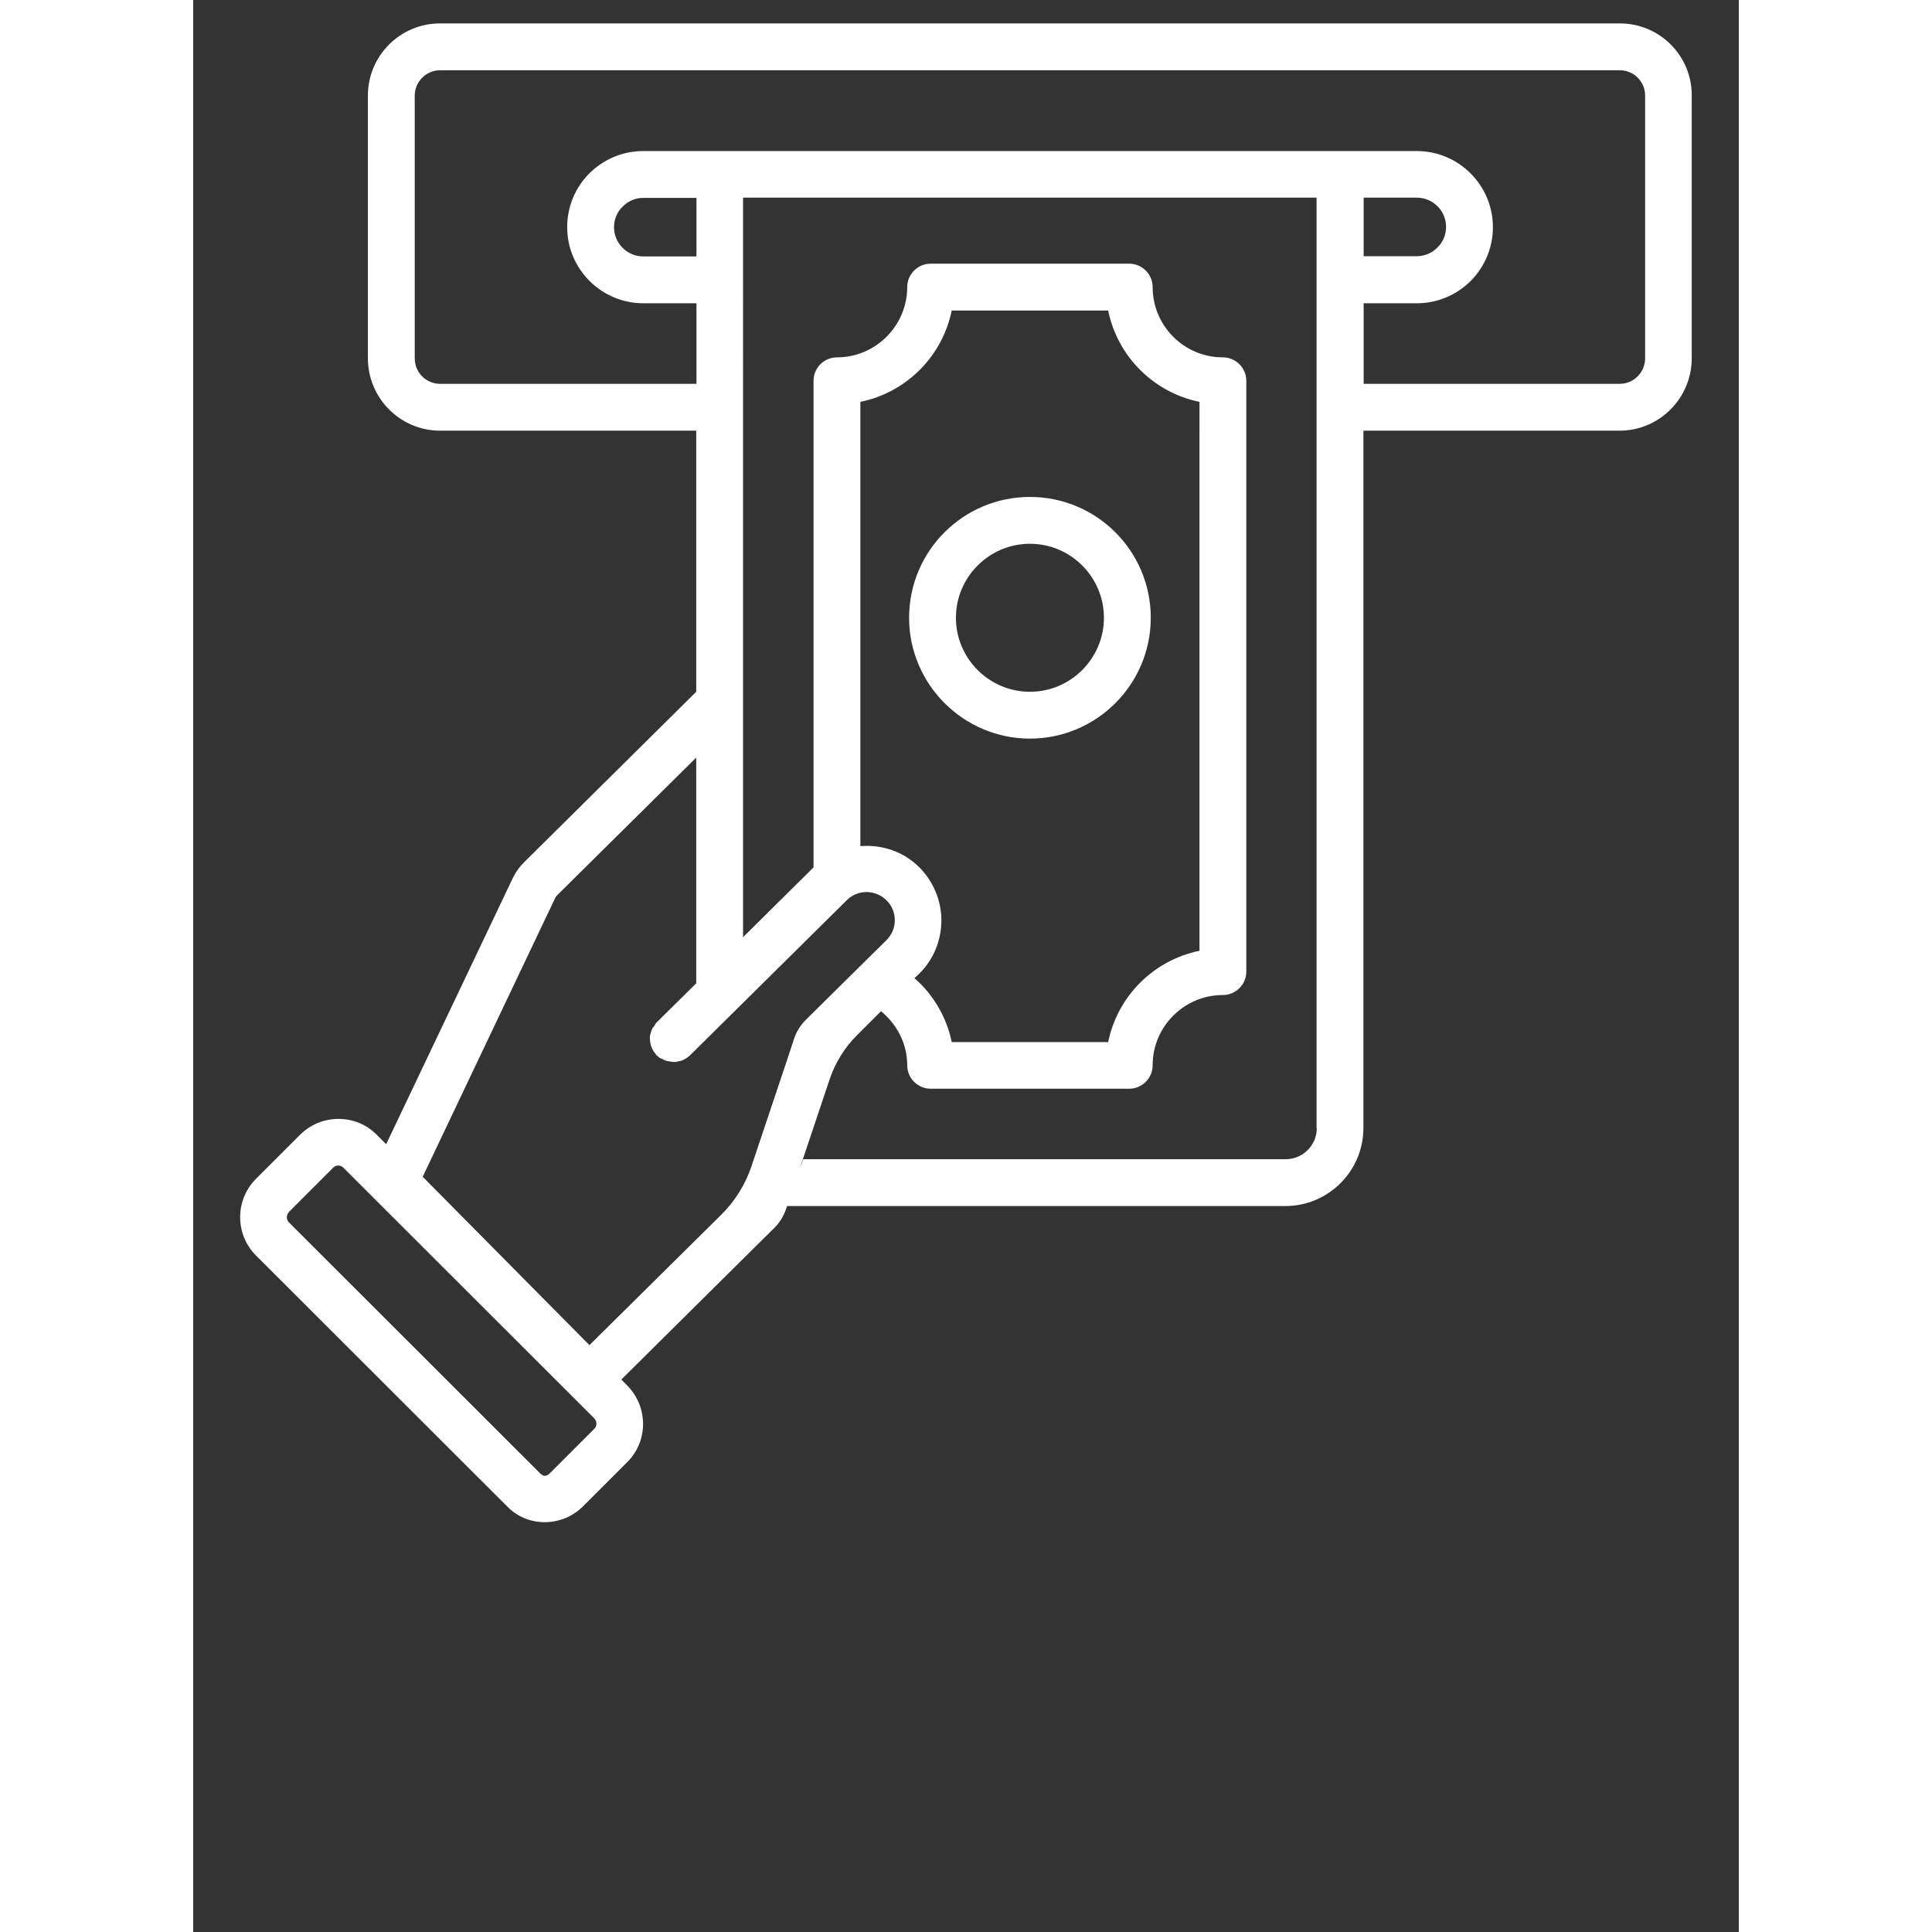 <svg width="20px" height="20px" xmlns="http://www.w3.org/2000/svg" xmlns:xlink="http://www.w3.org/1999/xlink" fill="#ffffff" version="1.1" x="0px" y="0px" viewBox="0 0 66 82.5" style="enable-background:new 0 0 66 66;" xml:space="preserve">



<rect x="0" y="0" width="66" height="82.5" fill="#333333" stroke="none"/>



<path d="M60.92,1H10.54c-1.7,0-3.08,1.38-3.08,3.08V15.3c0,1.7,1.38,3.09,3.08,3.09h10.94v11.15l-7.36,7.29  c-0.19,0.19-0.35,0.41-0.47,0.66L8.24,48.86l-0.4-0.4c-0.43-0.44-1.01-0.68-1.63-0.68c0,0-0.01,0-0.01,0  c-0.62,0-1.19,0.24-1.63,0.67l-1.89,1.89c-0.9,0.9-0.9,2.37,0,3.27l10.71,10.7C13.82,64.76,14.4,65,15.01,65s1.2-0.24,1.64-0.68  l1.89-1.89c0.9-0.9,0.89-2.36-0.01-3.27l-0.25-0.25l5.64-5.59c0,0,0.01-0.01,0.01-0.01l0.89-0.88c0.22-0.22,0.39-0.49,0.49-0.79  l0.05-0.14h21.28c1.84,0,3.33-1.5,3.33-3.33V18.39h10.94c1.7,0,3.08-1.39,3.08-3.09V4.08C64,2.38,62.62,1,60.92,1z M21.49,10.95  h-2.27c-0.69,0-1.25-0.56-1.25-1.25c0-0.33,0.13-0.65,0.37-0.88c0.24-0.24,0.55-0.37,0.88-0.37h2.27V10.95z M15.46,38.34  c0.02-0.04,0.04-0.07,0.07-0.1l5.95-5.89v9.64l-1.69,1.67c-0.05,0.05-0.08,0.12-0.12,0.18l-0.06,0.06  c-0.01,0.02-0.01,0.04-0.02,0.05c-0.02,0.05-0.04,0.1-0.05,0.15c-0.02,0.07-0.04,0.13-0.04,0.2c0,0.05,0,0.1,0.01,0.16  c0.01,0.07,0.02,0.14,0.04,0.2c0.02,0.05,0.04,0.1,0.06,0.14c0.03,0.07,0.07,0.13,0.12,0.18c0.02,0.02,0.03,0.06,0.05,0.08  c0.02,0.02,0.04,0.02,0.06,0.04c0.02,0.02,0.03,0.04,0.06,0.06c0.04,0.03,0.09,0.04,0.13,0.06c0.05,0.03,0.09,0.05,0.14,0.07  c0.07,0.02,0.14,0.03,0.21,0.04c0.05,0.01,0.1,0.02,0.15,0.02c0.08,0,0.16-0.02,0.24-0.04c0.04-0.01,0.08-0.01,0.12-0.03  c0.11-0.05,0.22-0.12,0.32-0.21l6.7-6.63c0.47-0.47,1.23-0.46,1.7,0.01c0.23,0.23,0.35,0.53,0.35,0.85c0,0.32-0.13,0.62-0.36,0.85  l-1.57,1.55l-1.88,1.86c-0.22,0.22-0.39,0.49-0.49,0.79l-0.36,1.09c0,0,0,0,0,0l-0.66,1.97l-0.8,2.39c-0.26,0.78-0.71,1.5-1.3,2.08  l-5.62,5.56l-7.12-7.19L15.46,38.34z M31,41.58c0.61-0.6,0.94-1.4,0.95-2.26c0-0.85-0.33-1.66-0.93-2.27  c-0.69-0.7-1.62-0.99-2.53-0.92V17.16c1.96-0.4,3.5-1.94,3.9-3.9h6.68c0.4,1.96,1.94,3.5,3.9,3.9V40.6c-1.96,0.4-3.5,1.94-3.9,3.9  h-6.68c-0.22-1.08-0.79-2.03-1.59-2.73L31,41.58z M17.13,61.01l-1.89,1.89c-0.15,0.16-0.29,0.16-0.44,0L4.09,52.2  c-0.12-0.12-0.12-0.32,0-0.45l1.89-1.89c0.07-0.07,0.15-0.09,0.21-0.09c0,0,0,0,0,0c0.05,0,0.14,0.01,0.22,0.09l10.71,10.7  C17.25,60.7,17.25,60.89,17.13,61.01z M47.98,48.17c0,0.74-0.6,1.33-1.33,1.33H26.05c-0.04,0.13-0.09,0.25-0.14,0.37l1.27-3.79  c0.24-0.71,0.65-1.37,1.19-1.9l1-1c0.67,0.55,1.12,1.37,1.12,2.31c0,0.55,0.45,1,1,1h8.48c0.55,0,1-0.45,1-1c0-1.66,1.35-3,3-3  c0.55,0,1-0.45,1-1V16.26c0-0.55-0.45-1-1-1c-1.66,0-3-1.35-3-3c0-0.55-0.45-1-1-1h-8.48c-0.55,0-1,0.45-1,1c0,1.65-1.35,3-3,3  c-0.55,0-1,0.45-1,1v20.78l-1.88,1.86l-0.07,0.07l-1.06,1.05V8.44h24.49V48.17z M52.25,8.44c0.69,0,1.25,0.56,1.25,1.25  c0,0.33-0.13,0.65-0.37,0.88c-0.24,0.24-0.55,0.37-0.88,0.37h-2.27v-2.5H52.25z M62,15.3c0,0.6-0.49,1.09-1.08,1.09H49.98v-3.44  h2.27c0.87,0,1.68-0.34,2.3-0.95c0.61-0.62,0.95-1.43,0.95-2.3c0-1.79-1.46-3.25-3.25-3.25H19.22c-0.87,0-1.68,0.34-2.3,0.95  c-0.61,0.61-0.95,1.43-0.95,2.3c0,1.79,1.46,3.25,3.25,3.25h2.27v3.44H10.54c-0.6,0-1.08-0.49-1.08-1.09V4.08  C9.46,3.49,9.95,3,10.54,3h50.38C61.52,3,62,3.49,62,4.08V15.3z"/><path d="M35.73,31.54c2.84,0,5.16-2.31,5.16-5.16c0-2.85-2.31-5.16-5.16-5.16c-2.85,0-5.16,2.31-5.16,5.16  C30.57,29.22,32.89,31.54,35.73,31.54z M35.73,23.22c1.74,0,3.16,1.42,3.16,3.16s-1.42,3.16-3.16,3.16s-3.16-1.42-3.16-3.16  S33.99,23.22,35.73,23.22z"/>
</svg>